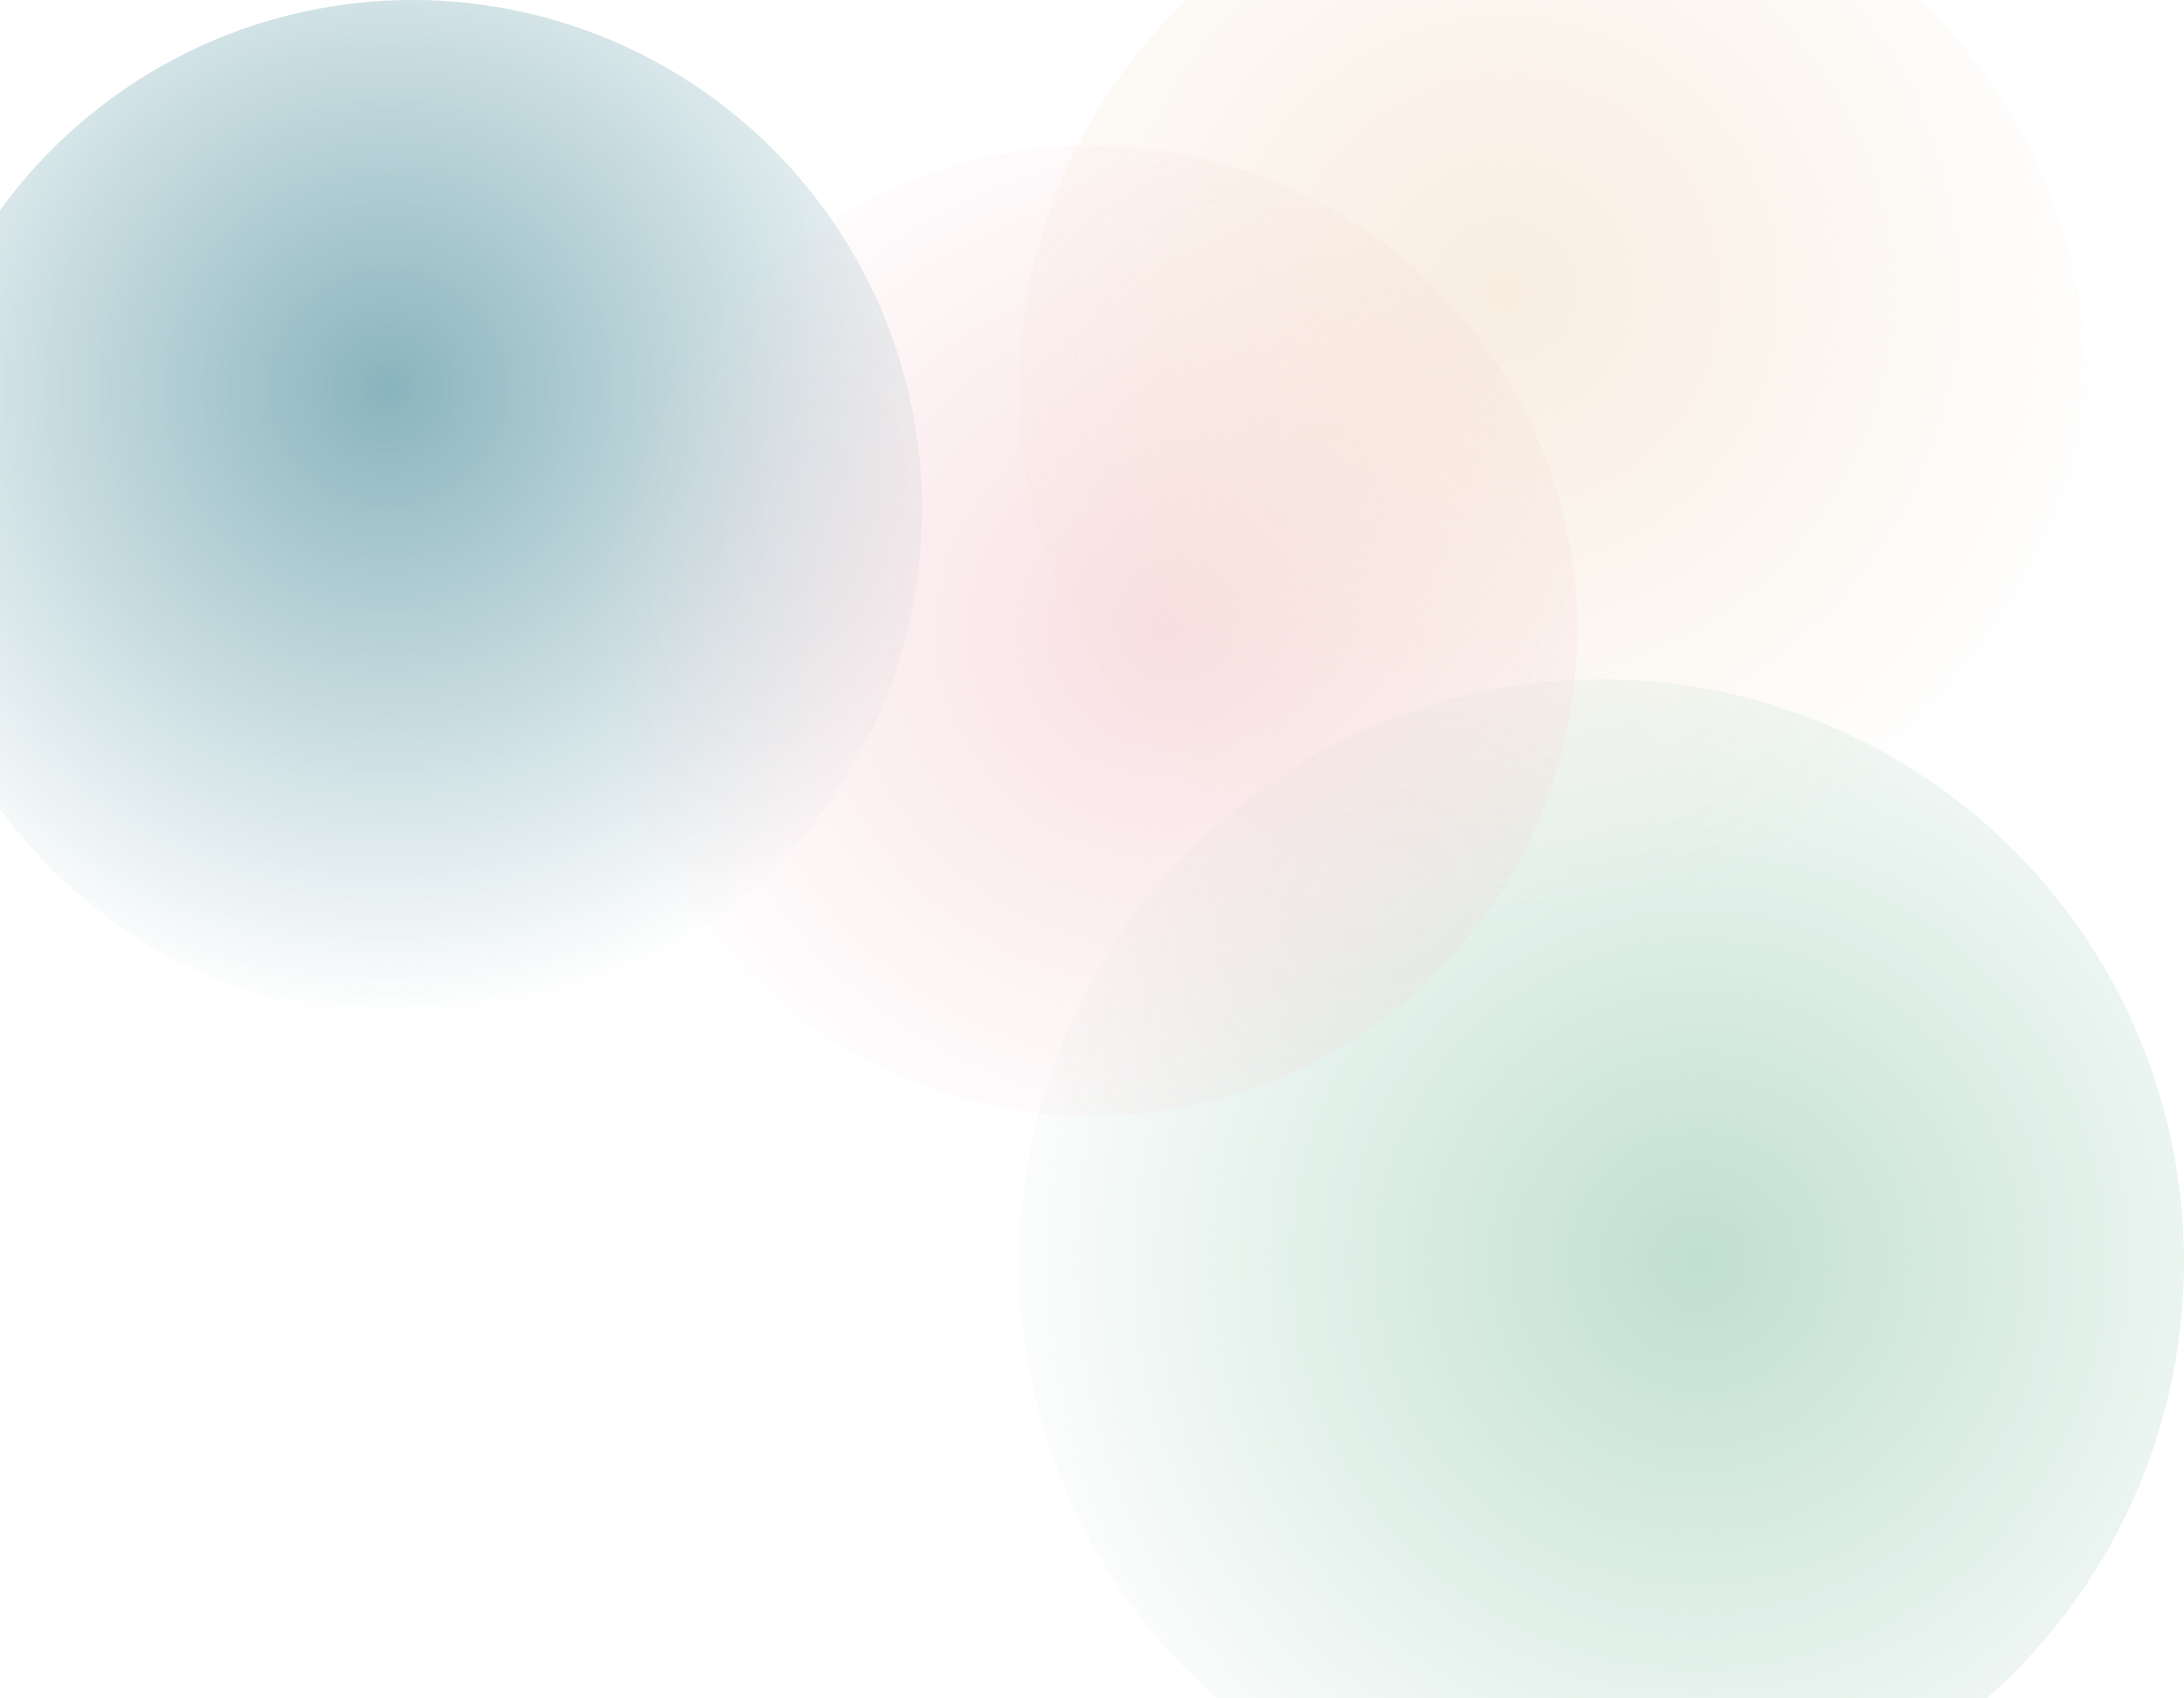 <svg width="900" height="700" viewBox="0 0 900 700" fill="none" xmlns="http://www.w3.org/2000/svg">
  <defs>
    <radialGradient id="bloom-teal" cx="0" cy="0" r="1" gradientUnits="userSpaceOnUse" gradientTransform="translate(160 160) rotate(45) scale(260)">
      <stop offset="0" stop-color="#4a8c9a" stop-opacity="0.65"/>
      <stop offset="1" stop-color="#4a8c9a" stop-opacity="0"/>
    </radialGradient>
    <radialGradient id="bloom-sage" cx="0" cy="0" r="1" gradientUnits="userSpaceOnUse" gradientTransform="translate(700 520) rotate(-20) scale(300)">
      <stop offset="0" stop-color="#a6d1be" stop-opacity="0.7"/>
      <stop offset="1" stop-color="#a6d1be" stop-opacity="0"/>
    </radialGradient>
    <radialGradient id="bloom-blush" cx="0" cy="0" r="1" gradientUnits="userSpaceOnUse" gradientTransform="translate(480 260) rotate(0) scale(240)">
      <stop offset="0" stop-color="#f4cbd0" stop-opacity="0.6"/>
      <stop offset="1" stop-color="#f4cbd0" stop-opacity="0"/>
    </radialGradient>
    <radialGradient id="bloom-dawn" cx="0" cy="0" r="1" gradientUnits="userSpaceOnUse" gradientTransform="translate(620 120) rotate(30) scale(260)">
      <stop offset="0" stop-color="#f3dec8" stop-opacity="0.55"/>
      <stop offset="1" stop-color="#f3dec8" stop-opacity="0"/>
    </radialGradient>
    <filter id="soft" x="-20%" y="-20%" width="140%" height="140%">
      <feGaussianBlur stdDeviation="35" result="blur"/>
    </filter>
  </defs>
  <rect width="900" height="700" fill="none"/>
  <g filter="url(#soft)">
    <circle cx="170" cy="210" r="210" fill="url(#bloom-teal)"/>
    <circle cx="660" cy="520" r="240" fill="url(#bloom-sage)"/>
    <circle cx="450" cy="260" r="200" fill="url(#bloom-blush)"/>
    <circle cx="640" cy="160" r="220" fill="url(#bloom-dawn)"/>
  </g>
</svg>
